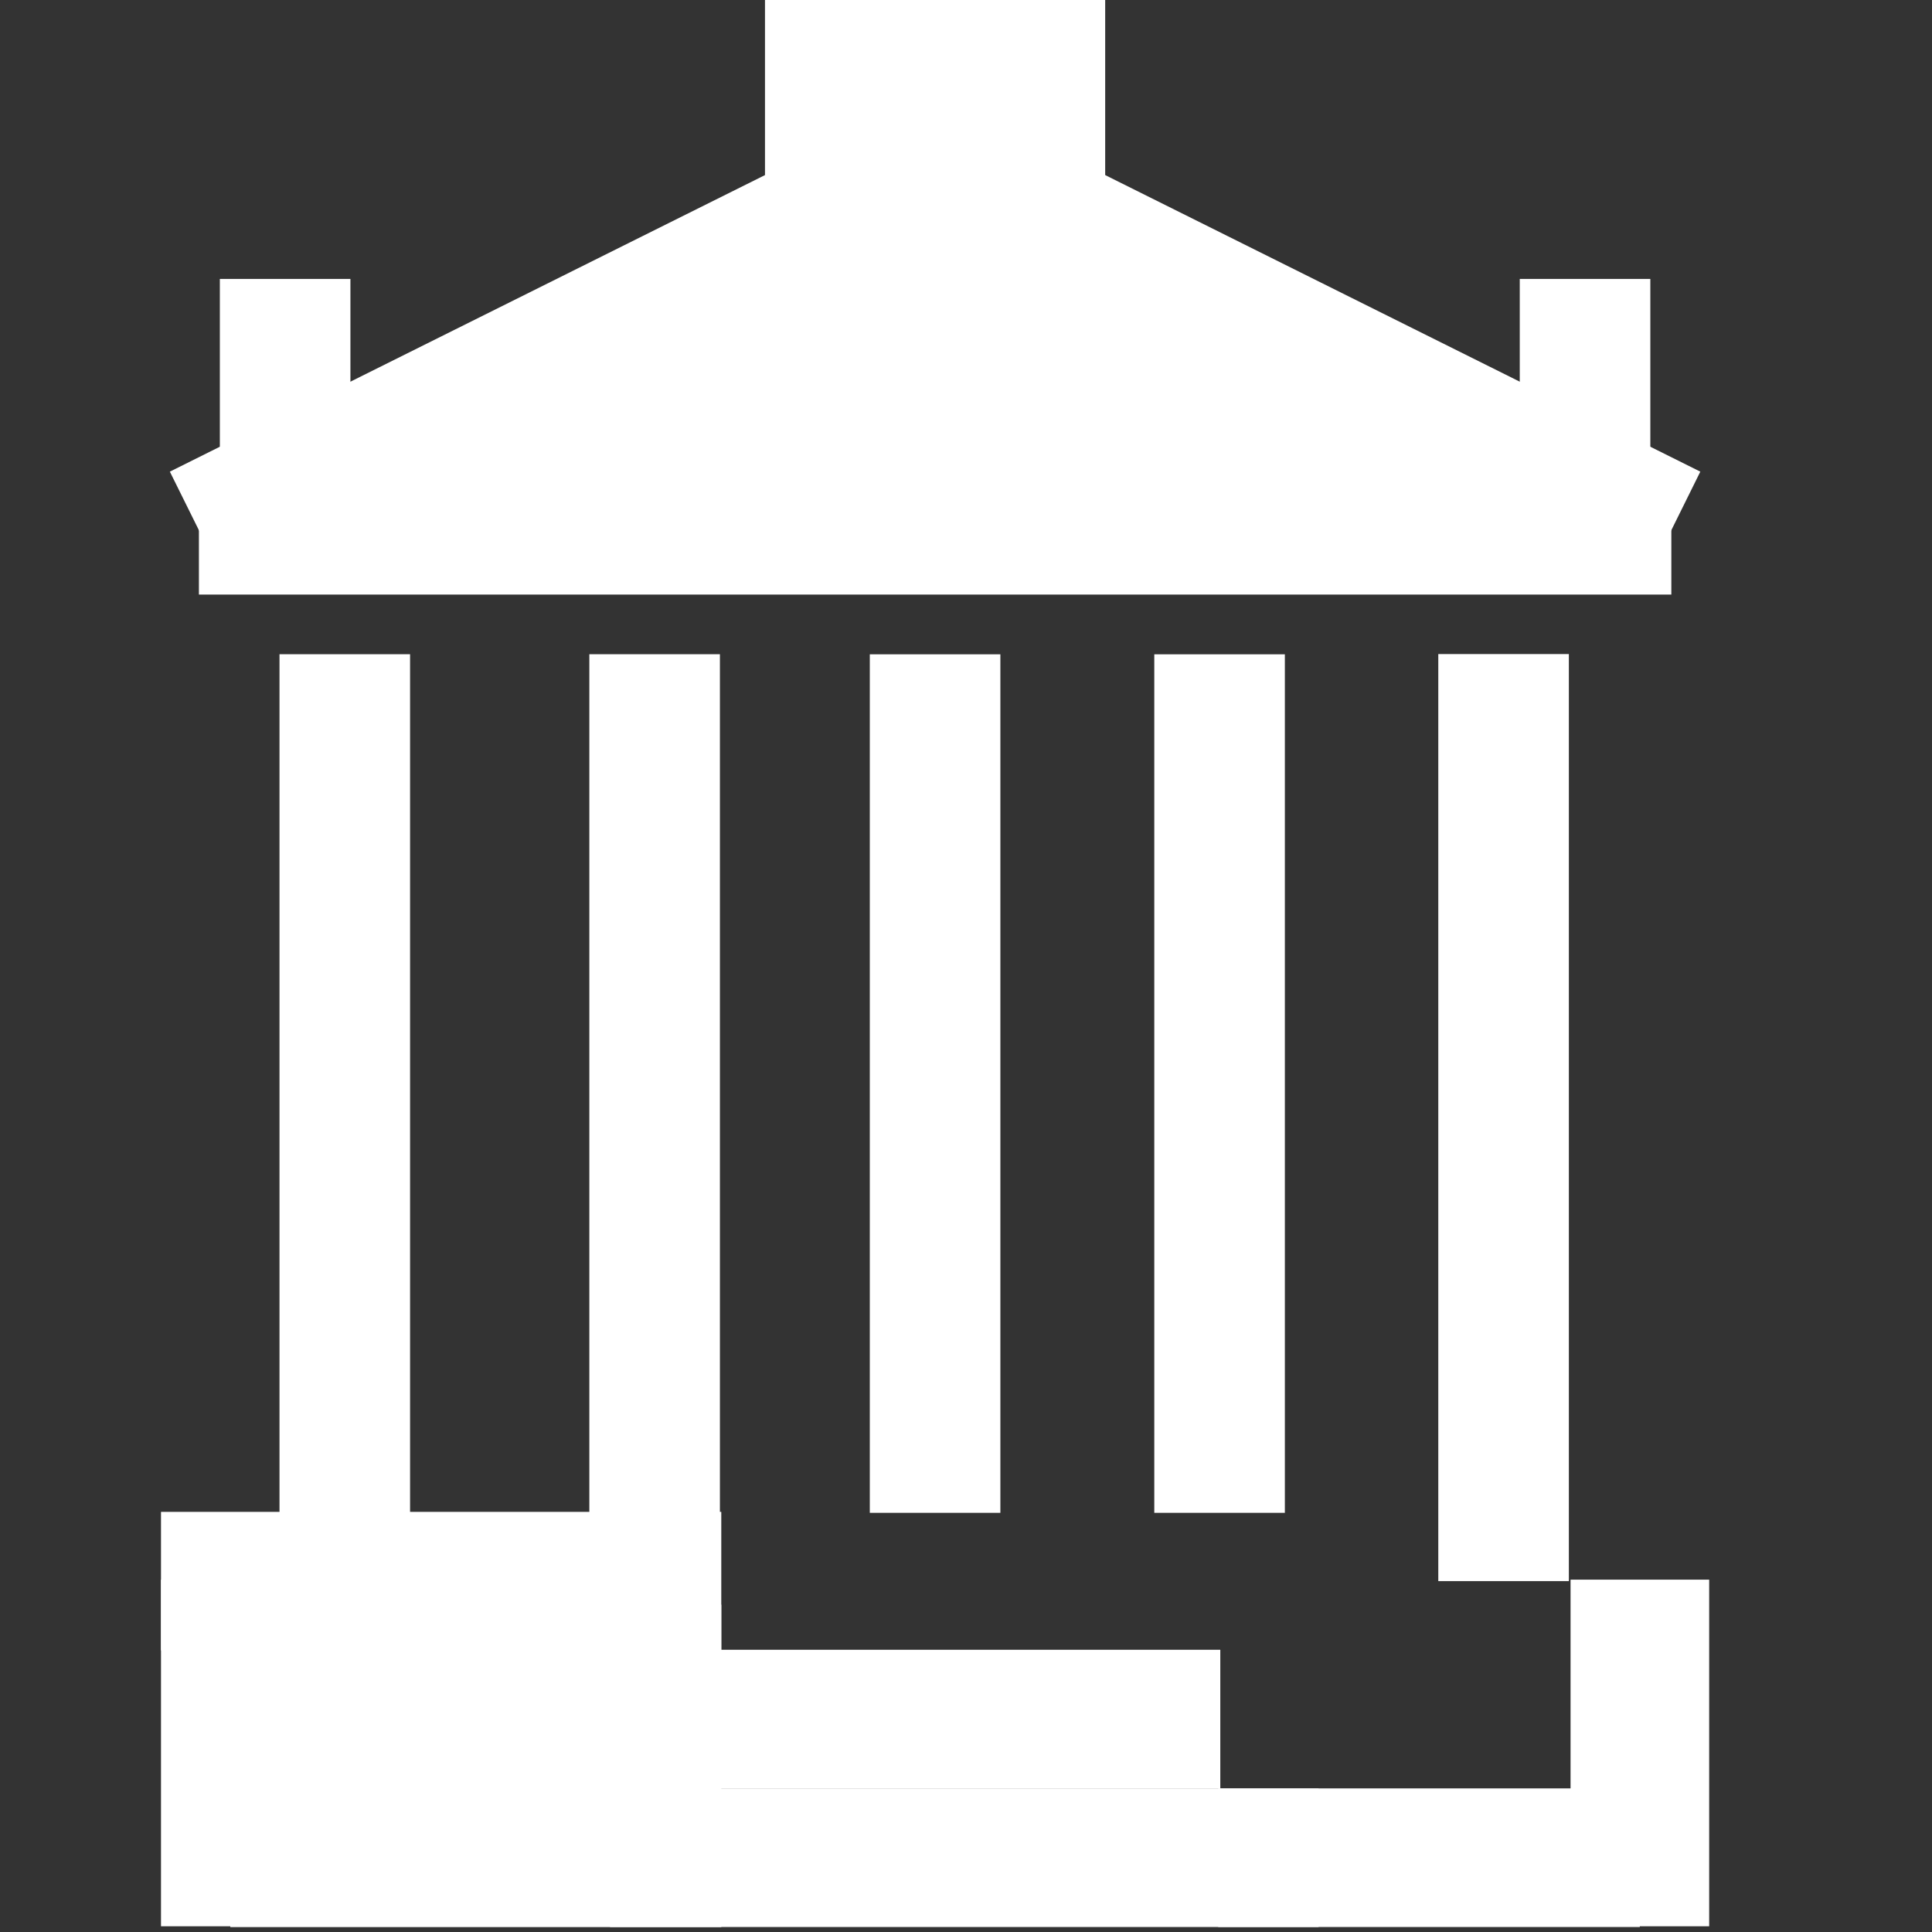 <svg xmlns="http://www.w3.org/2000/svg" width="24" height="24" viewBox="0 0 24 24">
  <rect x="0" y="0" width="24" height="24" fill="#333333" stroke="none"/>
  <g id="cultural_heritage" transform="translate(-480.407 -3350.598)">
    <rect id="Rectangle_3596" data-name="Rectangle 3596" width="24" height="24" transform="translate(480.407 3350.598)" fill="none"/>
    <g id="icon" transform="translate(482.407 3350.598)">
      <g id="Group_25332" data-name="Group 25332" transform="translate(0 0)">
        <g id="Group_25312" data-name="Group 25312" transform="translate(17.51 19.623)">
          <g id="Group_25311" data-name="Group 25311">
            <rect id="Rectangle_3581" data-name="Rectangle 3581" width="1.722" height="4.306" fill="#fff"/>
          </g>
        </g>
        <g id="Group_25314" data-name="Group 25314" transform="translate(0 19.623)">
          <g id="Group_25313" data-name="Group 25313">
            <rect id="Rectangle_3582" data-name="Rectangle 3582" width="1.722" height="4.306" fill="#fff"/>
          </g>
        </g>
        <g id="Group_25315" data-name="Group 25315" transform="translate(15.867 8.125)">
          <rect id="Rectangle_3583" data-name="Rectangle 3583" width="1.622" height="11.516" fill="#fff"/>
        </g>
        <g id="Group_25316" data-name="Group 25316" transform="translate(12.339 8.128)">
          <rect id="Rectangle_3584" data-name="Rectangle 3584" width="1.622" height="10.665" fill="#fff"/>
        </g>
        <g id="Group_25317" data-name="Group 25317" transform="translate(8.805 8.128)">
          <rect id="Rectangle_3585" data-name="Rectangle 3585" width="1.622" height="10.665" fill="#fff"/>
        </g>
        <g id="Group_25318" data-name="Group 25318" transform="translate(5.321 8.127)">
          <rect id="Rectangle_3586" data-name="Rectangle 3586" width="1.622" height="10.905" fill="#fff"/>
        </g>
        <g id="Group_25319" data-name="Group 25319" transform="translate(1.472 8.127)">
          <rect id="Rectangle_3587" data-name="Rectangle 3587" width="1.622" height="10.905" fill="#fff"/>
        </g>
        <g id="Group_25320" data-name="Group 25320" transform="translate(0.471 5.764)">
          <rect id="Rectangle_3588" data-name="Rectangle 3588" width="18.291" height="1.622" fill="#fff"/>
        </g>
        <g id="Group_25321" data-name="Group 25321" transform="translate(0.11 1.122)">
          <path id="Path_22938" data-name="Path 22938" d="M20.773,7.339,11.986,2.963,3.2,7.339,2.48,5.887,11.986,1.15l9.506,4.737Z" transform="translate(-2.48 -1.15)" fill="#fff"/>
        </g>
        <g id="Group_25322" data-name="Group 25322" transform="translate(7.503)">
          <path id="Path_22939" data-name="Path 22939" d="M14.116,2.654H12.494v-1h-.981v1H9.89V.03h4.226Z" transform="translate(-9.89 -0.03)" fill="#fff"/>
        </g>
        <g id="Group_25325" data-name="Group 25325" transform="translate(0.731 3.465)">
          <g id="Group_25323" data-name="Group 25323" transform="translate(16.148)">
            <rect id="Rectangle_3589" data-name="Rectangle 3589" width="1.622" height="2.283" fill="#fff"/>
          </g>
          <g id="Group_25324" data-name="Group 25324">
            <rect id="Rectangle_3590" data-name="Rectangle 3590" width="1.622" height="2.283" fill="#fff"/>
          </g>
        </g>
        <g id="Group_25327" data-name="Group 25327" transform="translate(0 18.781)">
          <g id="Group_25326" data-name="Group 25326">
            <rect id="Rectangle_3591" data-name="Rectangle 3591" width="6.96" height="1.722" fill="#fff"/>
          </g>
        </g>
        <g id="Group_25329" data-name="Group 25329" transform="translate(6.93 20.494)">
          <g id="Group_25328" data-name="Group 25328">
            <rect id="Rectangle_3592" data-name="Rectangle 3592" width="6.229" height="1.722" fill="#fff"/>
          </g>
        </g>
        <g id="Group_25331" data-name="Group 25331" transform="translate(13.133 22.216)">
          <g id="Group_25330" data-name="Group 25330">
            <rect id="Rectangle_3593" data-name="Rectangle 3593" width="5.237" height="1.722" fill="#fff"/>
          </g>
        </g>
      </g>
      <rect id="Rectangle_3594" data-name="Rectangle 3594" width="6.099" height="4.006" transform="translate(0.861 19.933)" fill="#fff"/>
      <rect id="Rectangle_3595" data-name="Rectangle 3595" width="8.802" height="1.722" transform="translate(5.578 22.216)" fill="#fff"/>
      <path id="Path_22940" data-name="Path 22940" d="M4.65,6.616,6.715,4.483,11.853,2.54l6.385,2.824,1.008.951-5.6.721Z" transform="translate(-2.367 -0.026)" fill="#fff"/>
    </g>
  </g>
</svg>
